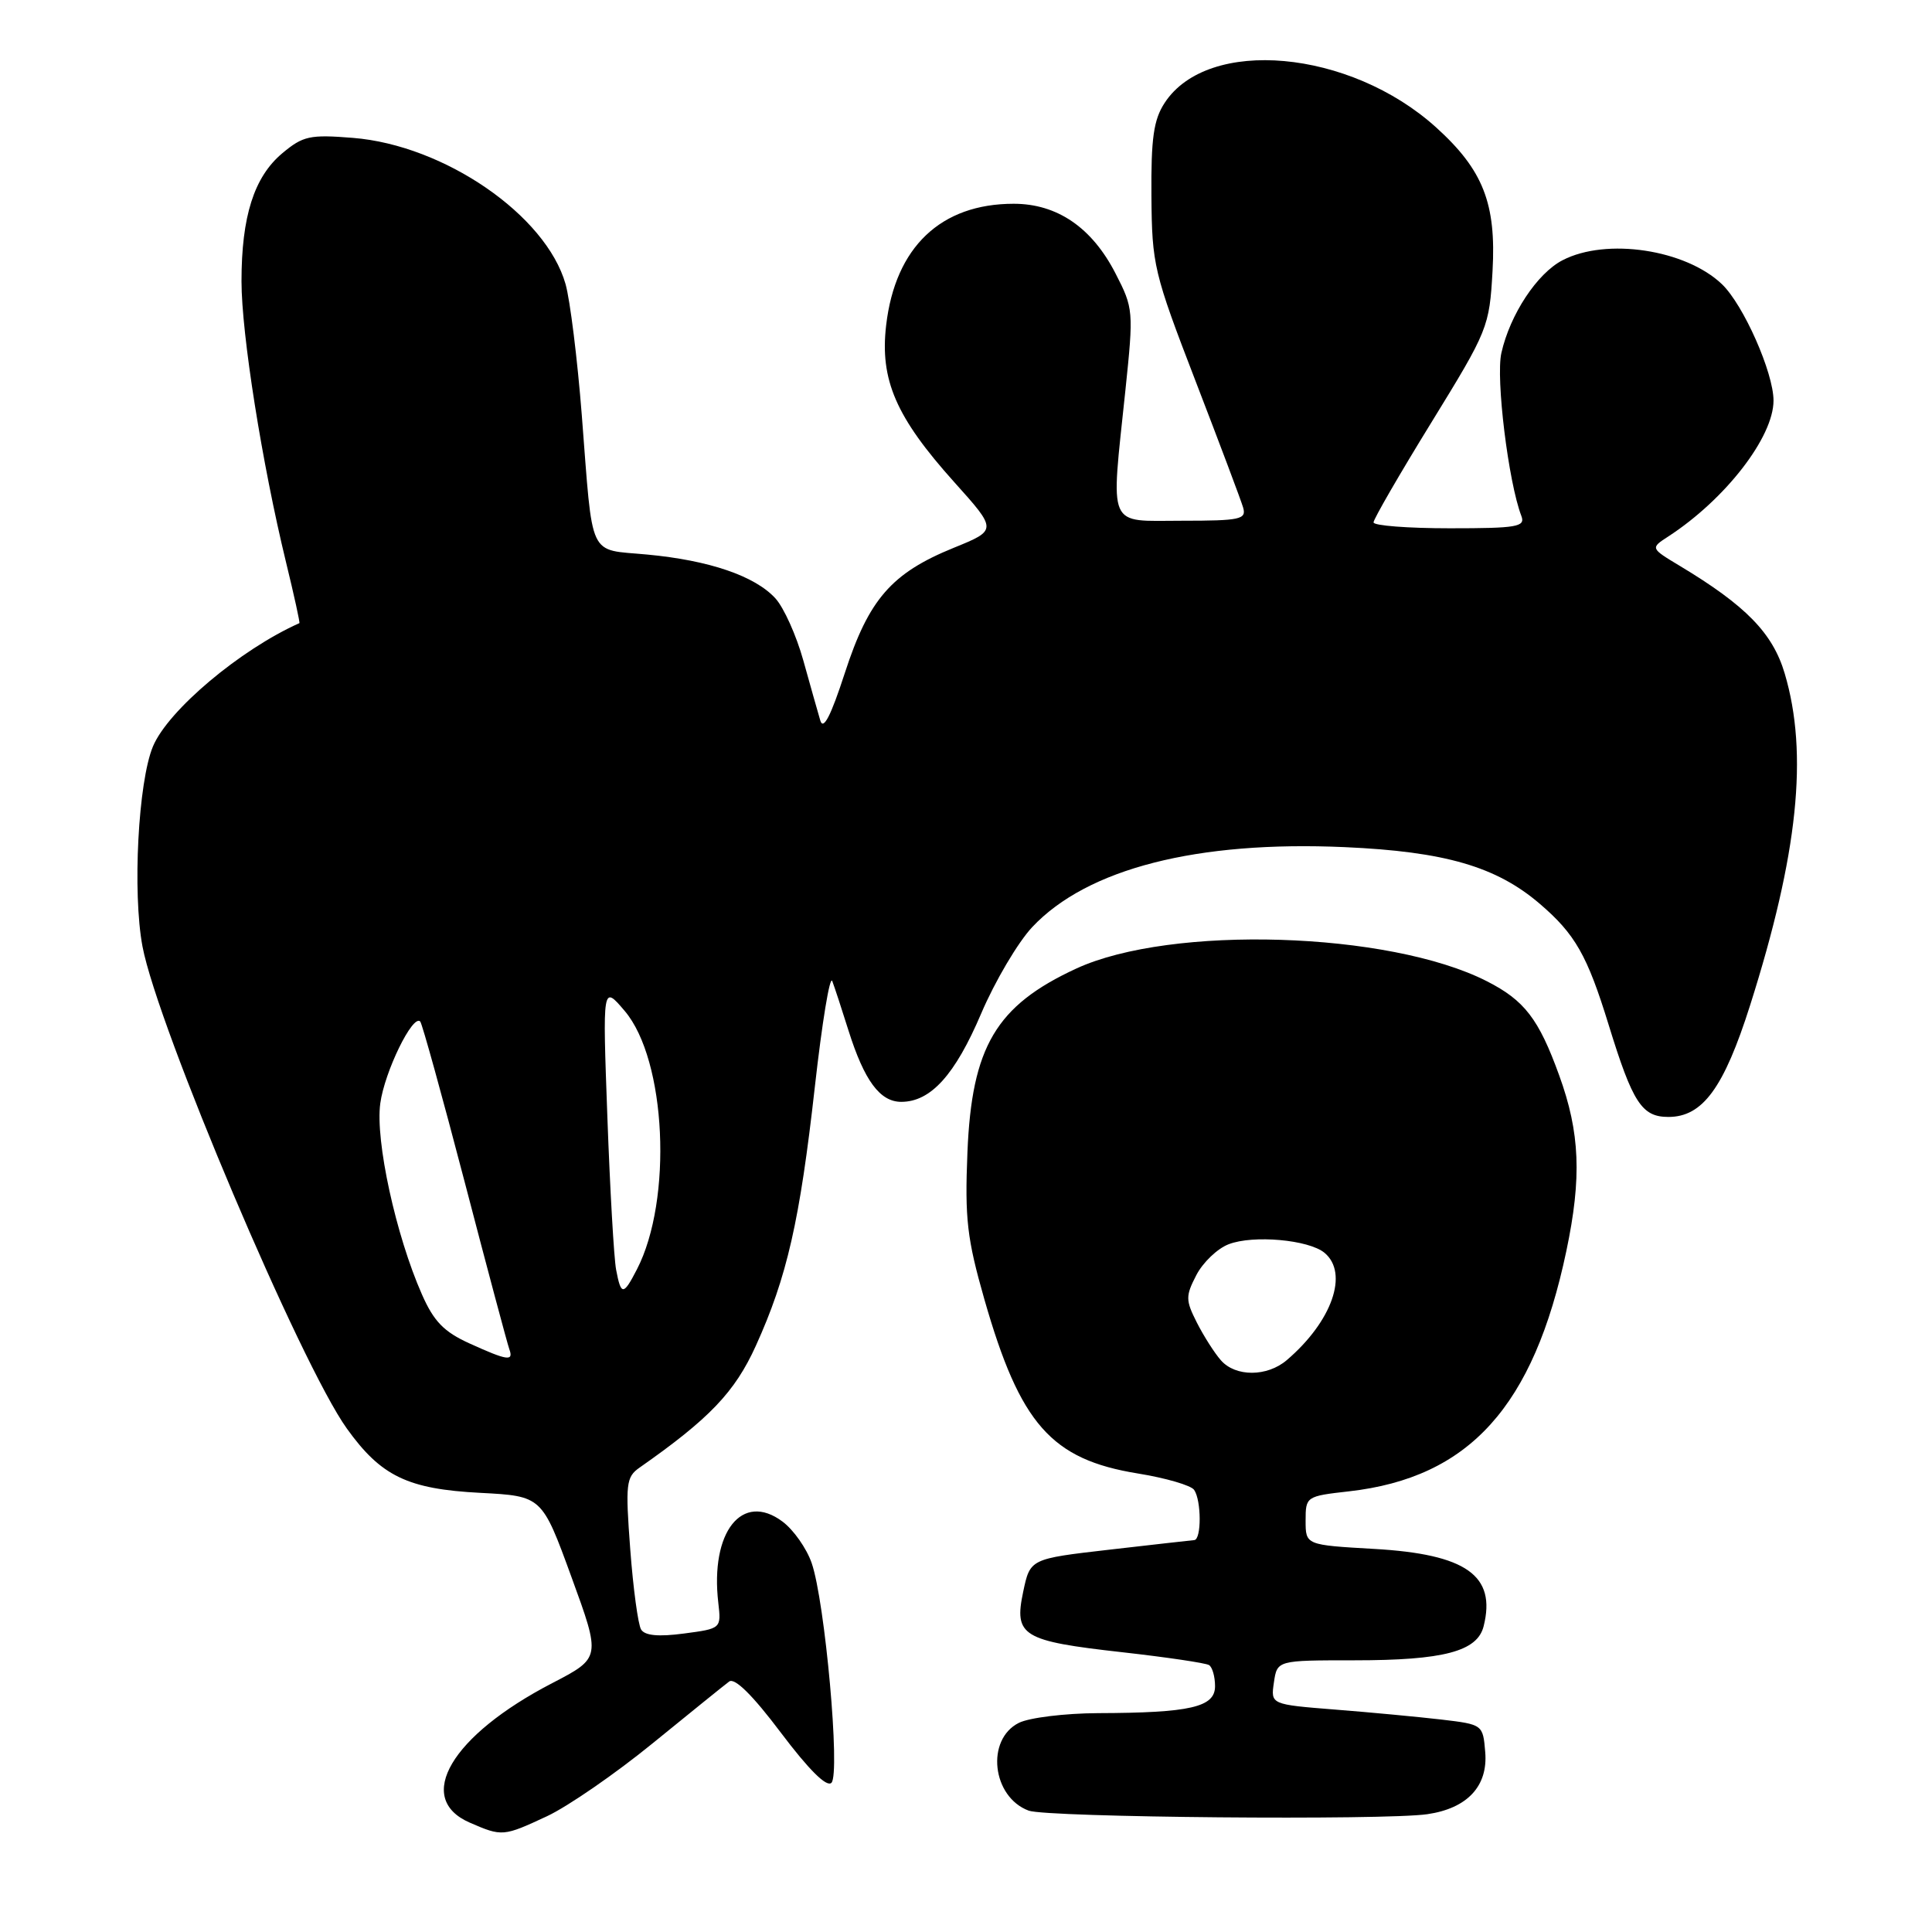 <?xml version="1.0" encoding="UTF-8" standalone="no"?>
<!DOCTYPE svg PUBLIC "-//W3C//DTD SVG 1.1//EN" "http://www.w3.org/Graphics/SVG/1.1/DTD/svg11.dtd" >
<svg xmlns="http://www.w3.org/2000/svg" xmlns:xlink="http://www.w3.org/1999/xlink" version="1.1" viewBox="0 0 256 256">
 <g >
 <path fill="currentColor"
d=" M 72.50 240.65 C 75.25 239.36 81.55 235.02 86.50 230.98 C 91.45 226.95 96.00 223.27 96.62 222.81 C 97.35 222.27 99.74 224.63 103.47 229.59 C 107.18 234.51 109.54 236.86 110.17 236.23 C 111.37 235.03 109.32 212.21 107.55 207.11 C 106.88 205.17 105.14 202.70 103.69 201.62 C 98.33 197.61 94.08 202.99 95.18 212.39 C 95.57 215.79 95.56 215.80 90.63 216.45 C 87.26 216.90 85.45 216.73 84.95 215.92 C 84.55 215.27 83.90 210.48 83.51 205.28 C 82.86 196.61 82.96 195.72 84.74 194.47 C 94.01 187.98 97.37 184.46 100.15 178.33 C 104.29 169.21 105.98 161.76 107.97 144.02 C 108.93 135.48 109.96 129.18 110.28 130.00 C 110.59 130.82 111.56 133.77 112.43 136.55 C 114.53 143.20 116.60 146.00 119.42 146.00 C 123.32 146.00 126.54 142.45 130.01 134.30 C 131.84 130.01 134.89 124.85 136.79 122.83 C 144.08 115.09 158.63 111.38 178.19 112.25 C 191.45 112.84 198.26 114.82 204.02 119.75 C 208.72 123.77 210.32 126.59 213.15 135.78 C 216.34 146.14 217.55 148.00 221.07 148.00 C 225.61 148.00 228.42 144.16 231.90 133.20 C 238.25 113.18 239.64 99.87 236.48 89.23 C 234.89 83.88 231.33 80.24 222.58 74.98 C 218.67 72.63 218.67 72.63 221.08 71.07 C 228.63 66.15 235.00 57.92 235.00 53.08 C 235.00 49.38 231.02 40.39 228.17 37.66 C 223.36 33.06 212.86 31.47 207.05 34.48 C 203.68 36.22 200.09 41.66 198.94 46.77 C 198.18 50.12 199.87 63.90 201.59 68.37 C 202.14 69.81 201.03 70.00 192.11 70.00 C 186.55 70.00 182.00 69.65 182.00 69.22 C 182.00 68.79 185.45 62.82 189.67 55.97 C 197.18 43.76 197.35 43.34 197.77 35.90 C 198.27 26.96 196.52 22.51 190.28 16.87 C 178.86 6.56 160.07 4.86 154.33 13.62 C 152.86 15.86 152.51 18.32 152.57 25.96 C 152.64 35.11 152.88 36.12 158.42 50.50 C 161.60 58.75 164.44 66.29 164.72 67.25 C 165.18 68.82 164.35 69.00 156.62 69.00 C 146.59 69.00 147.17 70.35 149.12 51.73 C 150.22 41.19 150.19 40.85 147.81 36.23 C 144.69 30.15 140.08 27.00 134.32 27.00 C 124.66 27.00 118.63 32.74 117.42 43.09 C 116.57 50.33 118.72 55.28 126.43 63.87 C 132.15 70.24 132.15 70.24 126.37 72.59 C 118.13 75.94 115.12 79.40 111.95 89.16 C 110.08 94.91 109.09 96.82 108.69 95.46 C 108.37 94.38 107.36 90.80 106.44 87.50 C 105.52 84.20 103.86 80.50 102.74 79.28 C 100.03 76.32 93.99 74.25 85.75 73.48 C 77.83 72.73 78.60 74.35 77.09 55.00 C 76.51 47.58 75.54 39.77 74.94 37.65 C 72.35 28.51 58.87 19.24 46.77 18.27 C 41.04 17.81 40.15 18.01 37.39 20.32 C 33.66 23.46 32.00 28.68 32.00 37.27 C 32.00 44.25 34.72 61.42 37.90 74.50 C 38.97 78.89 39.77 82.53 39.67 82.57 C 31.84 86.06 22.27 94.12 20.27 98.90 C 18.31 103.58 17.54 118.27 18.88 125.41 C 20.88 136.02 39.85 180.78 45.96 189.29 C 50.49 195.61 54.02 197.31 63.63 197.81 C 71.81 198.24 71.81 198.24 75.72 208.96 C 79.63 219.67 79.63 219.67 73.16 223.03 C 59.79 229.96 54.86 238.30 62.25 241.51 C 66.53 243.37 66.69 243.36 72.50 240.65 Z  M 189.13 240.39 C 194.43 239.62 197.18 236.67 196.80 232.16 C 196.50 228.52 196.47 228.50 191.00 227.85 C 187.97 227.50 181.65 226.90 176.93 226.53 C 168.37 225.85 168.37 225.85 168.80 222.93 C 169.23 220.00 169.23 220.00 179.46 220.00 C 191.29 220.00 195.76 218.82 196.59 215.48 C 198.28 208.76 194.28 205.94 182.10 205.24 C 173.00 204.72 173.00 204.72 173.00 201.49 C 173.00 198.30 173.07 198.25 178.75 197.61 C 194.69 195.80 203.21 186.38 207.55 165.76 C 209.60 156.02 209.36 150.08 206.60 142.49 C 203.89 135.00 202.00 132.55 197.00 130.01 C 184.07 123.43 155.17 122.54 142.61 128.34 C 131.98 133.25 128.76 138.70 128.19 152.69 C 127.83 161.51 128.14 164.13 130.44 172.19 C 135.17 188.69 139.30 193.38 150.75 195.24 C 154.46 195.84 157.83 196.82 158.23 197.42 C 159.20 198.84 159.21 203.98 158.25 204.07 C 157.84 204.10 152.78 204.68 147.00 205.34 C 136.50 206.55 136.50 206.55 135.58 210.91 C 134.34 216.77 135.43 217.44 148.71 218.93 C 154.59 219.59 159.77 220.36 160.20 220.63 C 160.64 220.90 161.00 222.16 161.00 223.43 C 161.00 226.21 157.73 226.96 145.50 227.00 C 141.10 227.02 136.38 227.60 135.00 228.29 C 130.59 230.51 131.45 238.12 136.31 239.92 C 138.74 240.82 183.45 241.22 189.13 240.39 Z  M 62.21 178.01 C 58.83 176.48 57.48 175.09 55.91 171.52 C 52.46 163.72 49.71 151.13 50.39 146.20 C 50.96 142.01 54.69 134.36 55.68 135.35 C 55.93 135.60 58.58 145.18 61.58 156.65 C 64.57 168.12 67.23 178.06 67.48 178.75 C 68.09 180.42 67.27 180.31 62.21 178.01 Z  M 81.64 168.25 C 81.35 166.74 80.83 157.62 80.48 148.00 C 79.84 130.50 79.84 130.50 82.78 133.96 C 88.29 140.45 89.16 158.99 84.39 168.21 C 82.60 171.68 82.29 171.69 81.64 168.25 Z  M 161.78 180.25 C 160.93 179.29 159.50 177.04 158.59 175.25 C 157.09 172.28 157.08 171.74 158.52 168.96 C 159.39 167.28 161.31 165.44 162.80 164.87 C 166.05 163.61 173.41 164.27 175.50 166.00 C 178.75 168.70 176.51 175.09 170.51 180.22 C 167.90 182.45 163.72 182.46 161.78 180.25 Z "/>
</g>
</svg>
